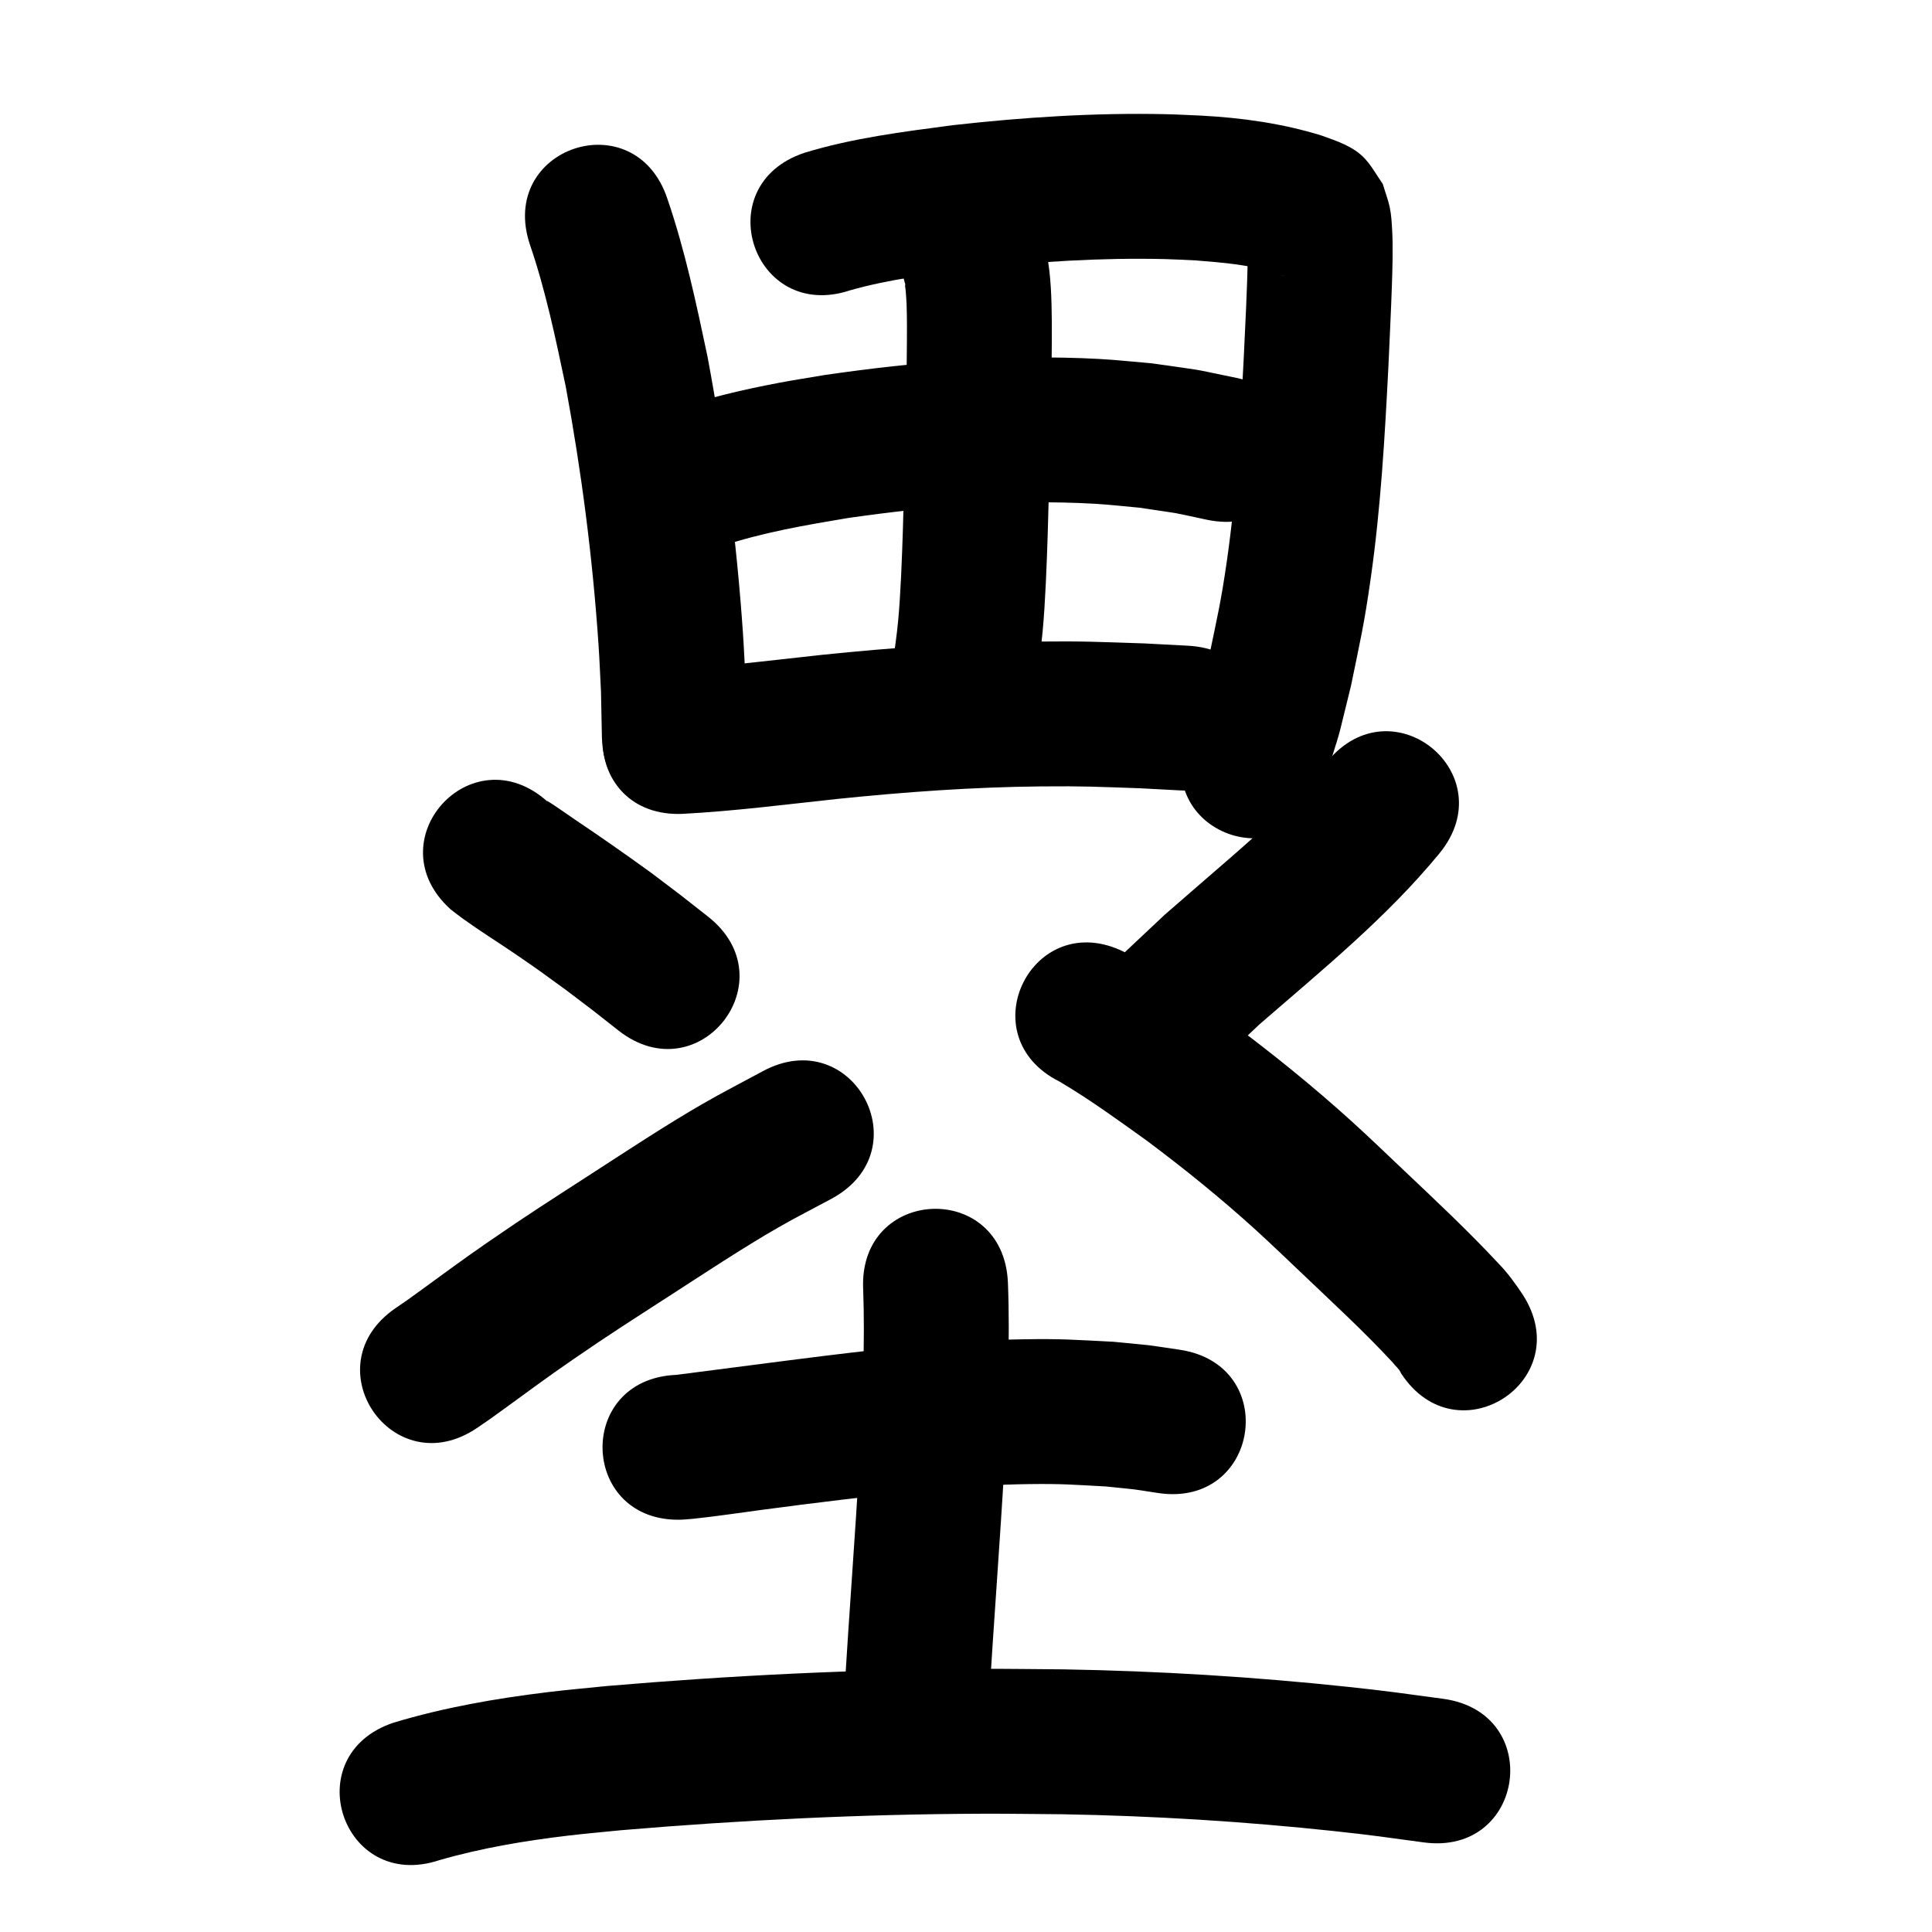 <?xml version="1.0" ?>
<svg xmlns="http://www.w3.org/2000/svg" viewBox="0 0 1000 1000">
<path d="m 274.277,126.584 c 8.181,23.902 13.335,48.708 18.526,73.388 8.201,44.215 13.967,88.937 16.995,133.811 0.545,8.076 0.849,16.167 1.274,24.251 0.156,7.767 0.312,15.534 0.468,23.301 1.11,53.021 76.094,51.452 74.984,-1.57 v 0 c -0.186,-8.57 -0.372,-17.141 -0.558,-25.711 -0.472,-8.791 -0.817,-17.589 -1.417,-26.372 -3.28,-48.028 -9.489,-95.89 -18.363,-143.197 -5.815,-27.473 -11.643,-55.059 -20.775,-81.665 -16.804,-50.3 -87.94,-26.536 -71.135,23.765 z"/>
<path d="m 440.031,150.263 c 20.548,-5.831 41.858,-8.346 62.979,-11.111 33.178,-3.663 66.599,-5.843 99.994,-5.049 5.267,0.125 10.527,0.457 15.79,0.685 14.247,1.133 28.802,2.244 42.447,6.824 0.571,0.211 2.385,0.874 3.028,1.144 0.035,0.015 -0.08,0.01 -0.115,-0.005 -0.458,-0.188 -0.941,-0.333 -1.358,-0.599 -2.373,-1.513 -4.993,-2.749 -6.995,-4.727 -2.961,-2.926 -5.147,-6.543 -7.721,-9.815 -0.737,-1.717 -1.031,-3.702 -2.211,-5.151 -0.495,-0.608 -0.067,1.566 -0.07,2.35 -0.01,2.679 0.073,5.359 0.03,8.038 -0.282,17.653 -1.292,35.307 -2.094,52.941 -1.787,34.855 -3.702,69.776 -8.682,104.353 -3.137,21.782 -4.833,28.383 -9.237,49.667 -7.37,29.398 -3.274,15.048 -12.206,43.074 -15.941,50.58 55.591,73.124 71.532,22.544 v 0 c 10.44,-33.434 5.73,-16.598 14.136,-50.506 4.949,-24.188 6.7,-30.934 10.225,-55.706 5.188,-36.463 7.293,-73.271 9.156,-110.023 0.466,-10.256 1.425,-30.549 1.778,-41.314 0.293,-8.937 0.655,-20.038 0.118,-29.122 -0.219,-3.707 -0.41,-7.442 -1.157,-11.079 -0.874,-4.25 -2.457,-8.323 -3.686,-12.485 -3.102,-4.374 -5.658,-9.191 -9.306,-13.121 -5.919,-6.378 -14.635,-9.114 -22.525,-11.959 -20.092,-6.207 -40.972,-9.136 -61.95,-10.256 -6.159,-0.25 -12.315,-0.614 -18.478,-0.749 -36.812,-0.807 -73.652,1.58 -110.218,5.688 -25.825,3.409 -51.882,6.654 -76.871,14.304 -50.323,16.737 -26.653,87.904 23.67,71.167 z"/>
<path d="m 469.024,148.606 c -0.162,-0.405 -0.383,-1.637 -0.487,-1.214 -0.195,0.792 0.127,1.627 0.186,2.441 0.173,2.39 0.417,4.776 0.51,7.17 0.146,3.771 0.191,7.545 0.206,11.319 0.042,10.276 -0.227,26.23 -0.361,36.147 -0.161,7.377 -0.307,14.755 -0.482,22.132 -0.195,8.237 -1.021,40.365 -1.292,48.481 -0.469,14.051 -1.125,32.606 -2.463,46.678 -0.686,7.212 -1.791,14.379 -2.687,21.568 -6.419,52.643 68.029,61.721 74.449,9.078 v 0 c 1.024,-8.556 2.273,-17.089 3.073,-25.669 1.395,-14.954 2.098,-34.554 2.599,-49.567 0.273,-8.19 1.108,-40.662 1.303,-48.941 0.179,-7.582 0.328,-15.165 0.493,-22.747 0.133,-9.888 0.45,-28.727 0.348,-38.899 -0.117,-11.696 -0.388,-23.635 -2.604,-35.171 -0.426,-2.218 -1.103,-4.38 -1.655,-6.57 -16.804,-50.3 -87.94,-26.536 -71.135,23.765 z"/>
<path d="m 373.194,282.783 c 21.334,-7.197 43.696,-10.949 65.837,-14.682 42.238,-6.002 85.02,-9.805 127.705,-7.345 7.718,0.445 15.402,1.356 23.103,2.034 24.633,3.738 13.023,1.585 34.871,6.236 51.915,10.831 67.232,-62.588 15.317,-73.419 v 0 c -27.704,-5.687 -13.115,-3.094 -43.81,-7.545 -9.133,-0.759 -18.247,-1.785 -27.398,-2.277 -47.593,-2.556 -95.285,1.55 -142.363,8.378 -7.794,1.335 -15.612,2.535 -23.381,4.006 -18.579,3.518 -37.145,7.867 -55.055,13.966 -49.956,17.801 -24.781,88.45 25.175,70.649 z"/>
<path d="m 353.219,421.257 c 26.784,-1.414 53.42,-4.852 80.075,-7.718 35.081,-3.602 70.282,-6.166 105.558,-6.497 22.658,-0.213 28.736,0.216 50.984,0.951 7.05,0.376 14.1,0.752 21.15,1.128 52.959,2.804 56.924,-72.091 3.966,-74.895 v 0 c -7.561,-0.398 -15.122,-0.795 -22.684,-1.193 -24.077,-0.768 -30.729,-1.227 -55.231,-0.968 -37.349,0.395 -74.621,3.082 -111.764,6.905 -24.983,2.688 -49.949,5.914 -75.045,7.348 -52.991,2.115 -50,77.055 2.991,74.94 z"/>
<path d="m 233.323,470.757 c 2.129,1.614 4.217,3.282 6.386,4.842 8.92,6.416 18.29,12.241 27.362,18.435 12.276,8.381 13.727,9.576 26.16,18.595 18.381,13.961 9.432,7.041 26.86,20.744 41.701,32.765 88.038,-26.209 46.337,-58.974 v 0 c -18.865,-14.814 -9.142,-7.306 -29.187,-22.5 -13.17,-9.535 -26.436,-18.823 -39.934,-27.884 -4.7,-3.155 -9.262,-6.522 -14.078,-9.498 -0.137,-0.085 0.136,0.292 0.204,0.437 -39.459,-35.433 -89.569,20.369 -50.11,55.803 z"/>
<path d="m 247.114,738.976 c 7.26,-4.962 5.151,-3.469 14.807,-10.458 13.377,-9.682 20.123,-14.834 34.338,-24.628 19.852,-13.677 30.045,-20.059 50.624,-33.388 17.975,-11.61 37.445,-24.516 56.015,-35.201 9.036,-5.199 18.353,-9.897 27.529,-14.845 46.637,-25.248 10.931,-91.203 -35.707,-65.955 v 0 c -10.315,5.604 -20.777,10.947 -30.946,16.812 -19.228,11.09 -39.027,24.202 -57.676,36.247 -22.158,14.363 -31.806,20.382 -53.218,35.146 -14.035,9.678 -21.563,15.358 -34.715,24.897 -8.82,6.397 -6.409,4.693 -13.34,9.43 -43.8,29.901 -1.513,91.843 42.287,61.942 z"/>
<path d="m 687.054,394.157 c -1.872,2.157 -3.724,4.33 -5.615,6.47 -3.049,3.448 -6.025,6.965 -9.206,10.291 -15.322,16.018 -32.283,30.34 -48.995,44.857 -6.781,5.89 -13.569,11.772 -20.353,17.658 -6.881,6.471 -13.762,12.942 -20.644,19.413 -38.593,36.374 12.849,90.953 51.441,54.578 v 0 c 6.118,-5.781 12.235,-11.561 18.353,-17.342 32.266,-27.995 65.702,-55.157 92.947,-88.288 33.685,-40.961 -24.244,-88.599 -57.928,-47.637 z"/>
<path d="m 548.505,559.888 c 15.543,9.165 30.179,19.852 44.843,30.347 19.528,14.581 38.497,29.907 56.536,46.3 7.416,6.739 17.19,16.106 24.48,23.035 15.686,14.993 31.716,29.651 46.445,45.605 1.313,1.763 3.491,3.427 4.347,5.595 28.862,44.491 91.782,3.674 62.92,-40.817 v 0 c -3.73,-5.53 -7.575,-10.97 -12.259,-15.759 -15.862,-17.065 -32.876,-32.977 -49.788,-48.99 -8.315,-7.9 -17.964,-17.155 -26.423,-24.818 -19.991,-18.109 -40.984,-35.069 -62.631,-51.156 -17.873,-12.774 -35.697,-25.878 -54.99,-36.454 -47.455,-23.675 -80.936,43.437 -33.481,67.112 z"/>
<path d="m 353.203,786.56 c 1.869,-0.148 3.742,-0.249 5.606,-0.443 12,-1.248 23.956,-3.093 35.914,-4.672 21.405,-2.827 17.856,-2.337 40.672,-5.157 32.156,-3.876 64.401,-7.694 96.828,-8.121 17.812,-0.235 23.022,0.311 40.236,1.231 19.184,2.005 10.179,0.821 27.038,3.394 52.453,7.821 63.514,-66.359 11.06,-74.18 v 0 c -21.578,-3.159 -10.174,-1.732 -34.232,-4.115 -20.223,-1.012 -25.96,-1.612 -46.846,-1.28 -34.584,0.55 -68.986,4.465 -103.284,8.638 -25.384,3.139 -50.733,6.559 -76.107,9.771 -52.987,2.203 -49.872,77.138 3.115,74.935 z"/>
<path d="m 446.771,667.088 c 1.061,28.737 -0.426,57.508 -1.704,86.214 -2.441,41.374 -5.601,82.698 -8.106,124.068 -3.204,52.936 71.659,57.467 74.863,4.531 v 0 c 2.527,-41.771 5.74,-83.495 8.169,-125.272 1.369,-30.902 2.915,-61.872 1.707,-92.806 -2.309,-52.983 -77.238,-49.718 -74.929,3.265 z"/>
<path d="m 227.39,962.823 c 21.848,-6.315 44.399,-10.068 66.957,-12.746 9.104,-1.08 18.242,-1.853 27.363,-2.78 62.166,-5.259 124.539,-8.31 186.934,-8.518 13.731,-0.046 27.461,0.183 41.191,0.274 47,0.82 93.966,3.711 140.707,8.715 19.505,2.088 27.672,3.317 46.345,5.852 52.552,7.123 62.626,-67.197 10.073,-74.32 v 0 c -19.927,-2.696 -28.341,-3.962 -49.178,-6.182 -48.985,-5.219 -98.206,-8.227 -147.461,-9.064 -14.229,-0.09 -28.457,-0.321 -42.686,-0.269 -64.612,0.236 -129.203,3.407 -193.575,8.902 -10.046,1.039 -20.111,1.903 -30.138,3.116 -27.053,3.276 -54.084,7.957 -80.201,15.85 -50.323,16.737 -26.654,87.904 23.669,71.167 z"/>
</svg>

